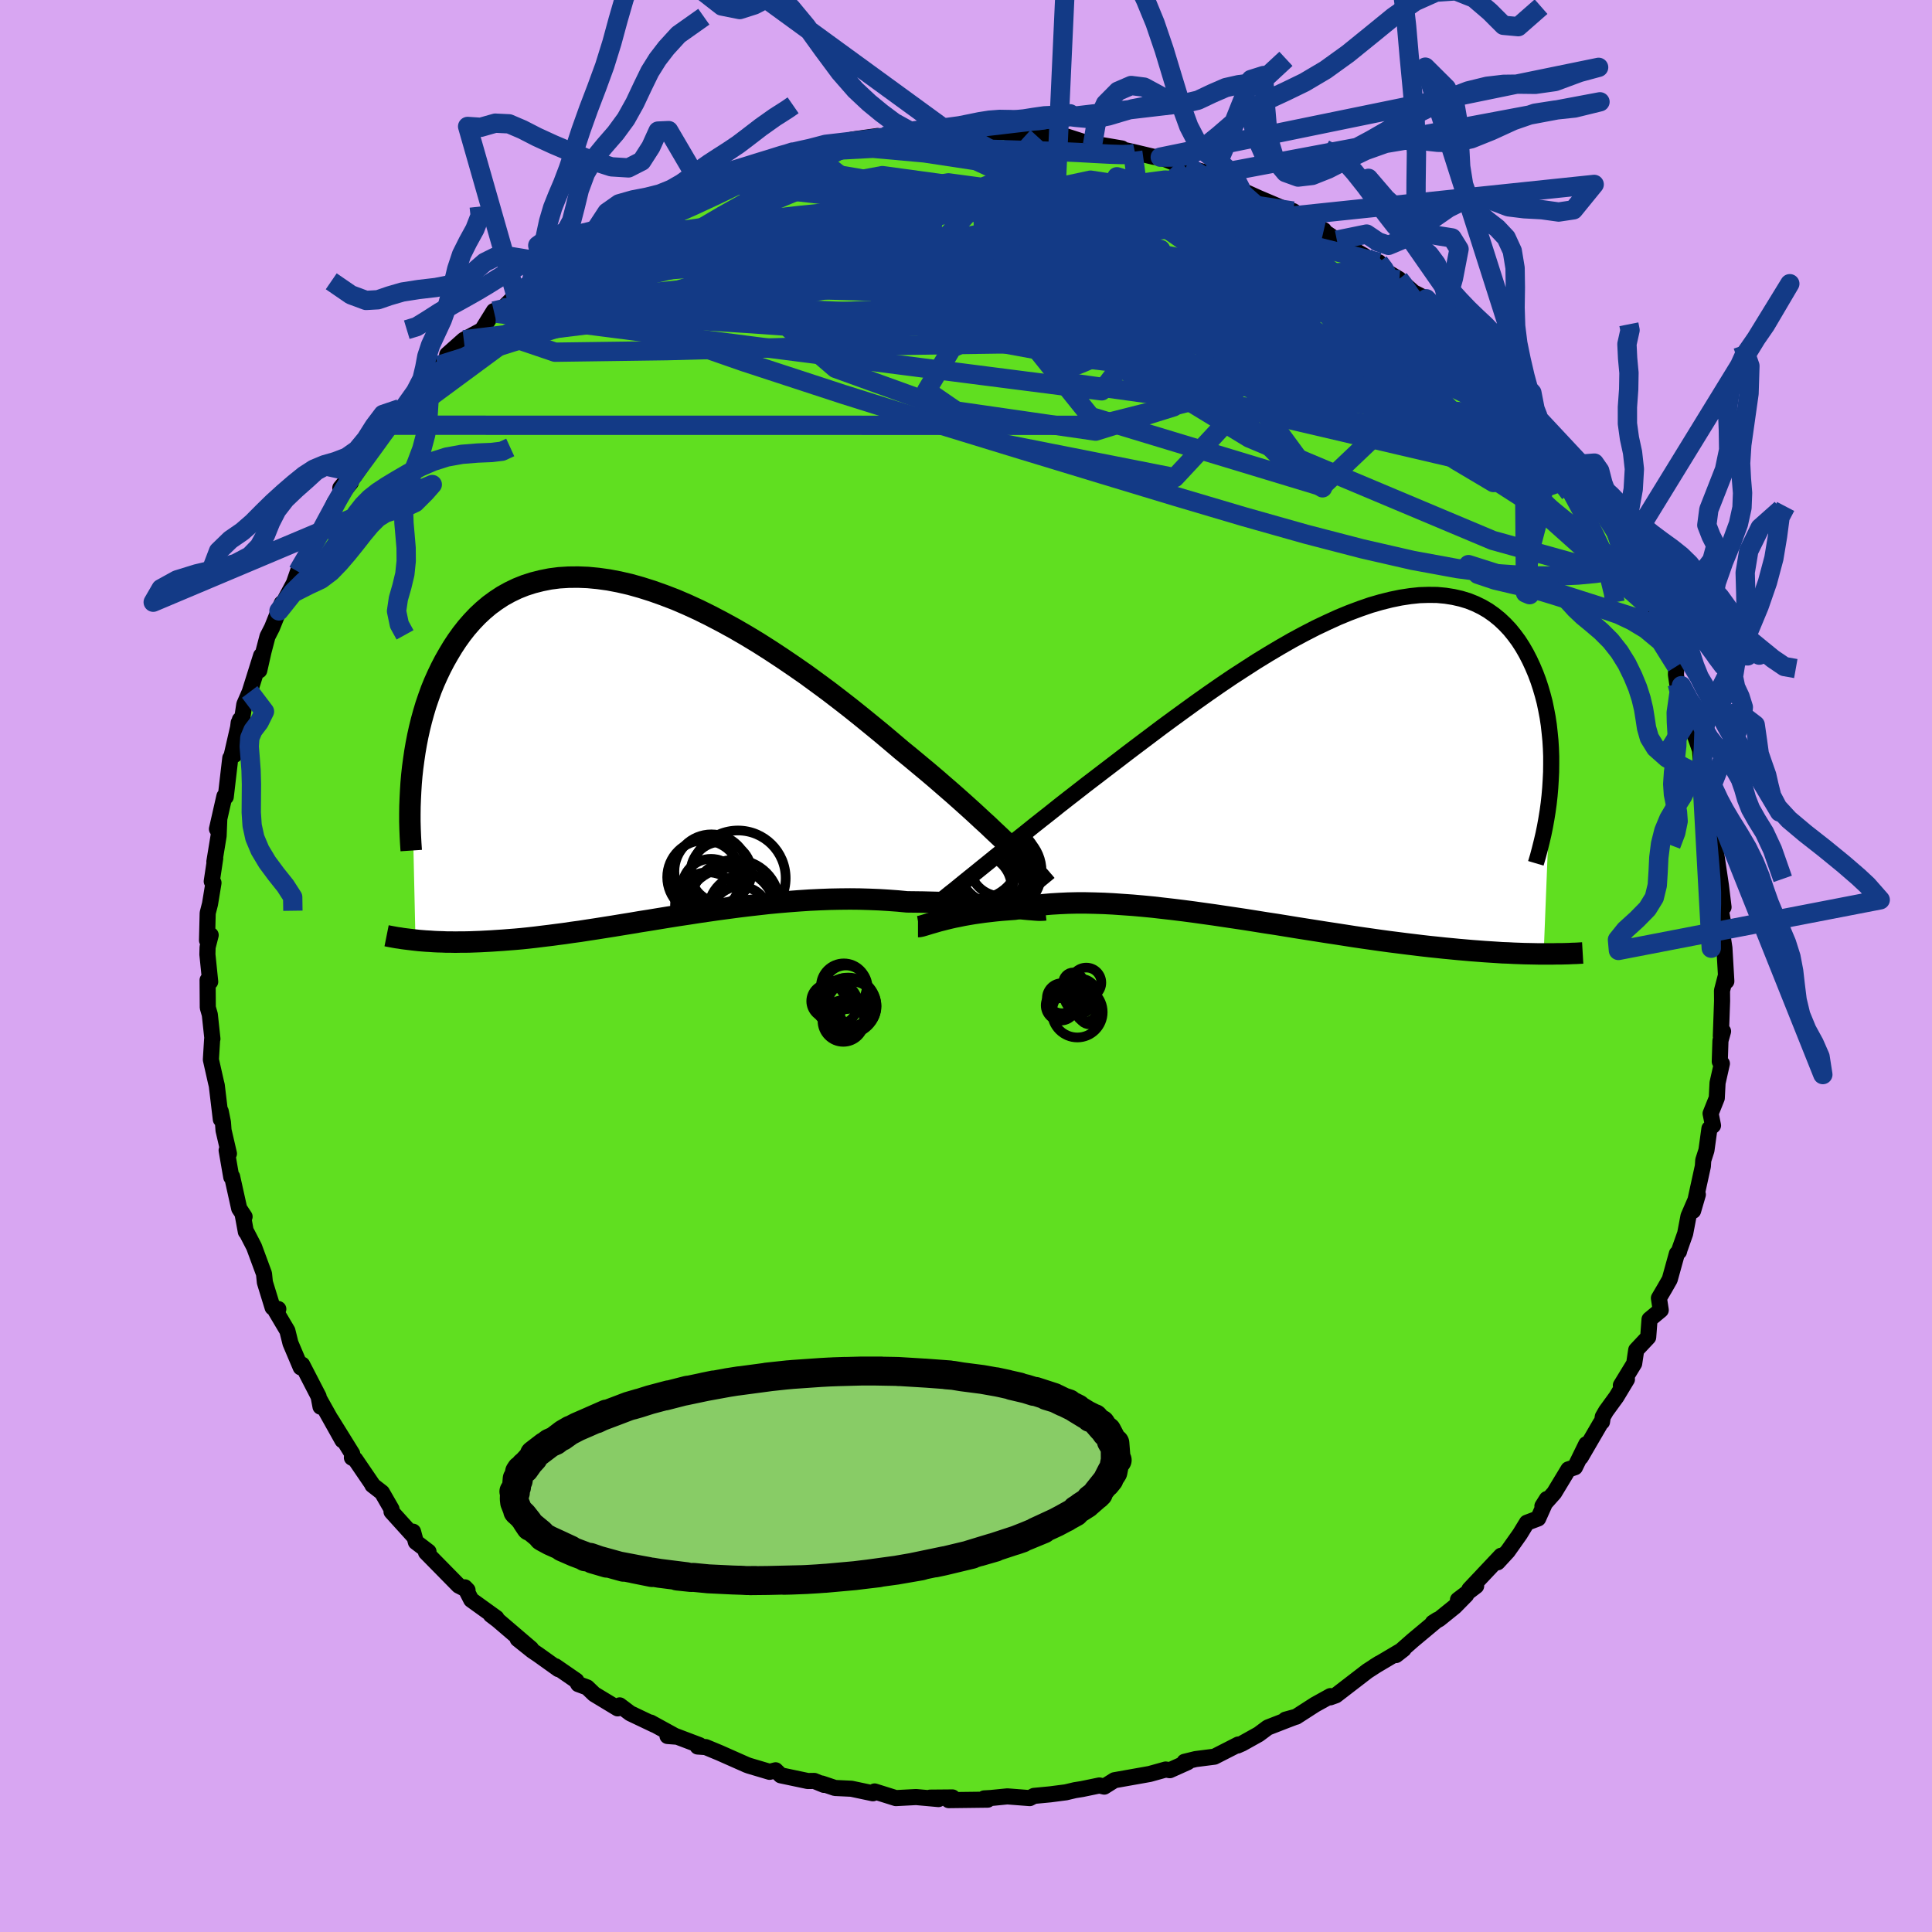 <svg xmlns="http://www.w3.org/2000/svg" width="500" height="500" viewBox="-100 -100 200 200"><defs><clipPath id="c"><path d="M38.56 10.1 38 9.55l-.59-.57-.63-.59-.65-.62-.69-.63-.71-.66-.74-.67-.77-.69-.79-.7-.82-.71-.84-.73-.86-.73-.89-.74-.9-.75-.92-.75-.99-.84-1.02-.86-1.06-.87-1.08-.88-1.11-.89-1.13-.88-1.16-.89-1.18-.87-1.19-.87-1.21-.84-1.22-.83-1.23-.81-1.24-.79-1.24-.75-1.24-.72-1.24-.68-1.24-.65-1.23-.61-1.22-.56-1.21-.52-1.2-.46-1.18-.42-1.17-.37-1.14-.32-1.13-.26-1.1-.21-1.08-.15-1.05-.1-1.02-.04-.99.01-.97.06-.93.12-.9.18-.87.22-.84.27-.8.32-.77.37-.74.41-.7.46-.67.49-.64.54-.6.56-.57.6-.55.63-.51.65-.48.67-.46.7-.42.7-.41.72-.38.73-.35.73-.34.76-.31.76-.28.78-.27.79-.24.8-.22.8-.2.81-.18.81-.16.82-.14.81-.12.82-.11.82-.09.81.38 17.05.36.04.37.03.38.03.39.02.41.03.42.02.43.01.45.02h.46l.47.01.49-.01h.5l.51-.01.53-.02.54-.02.56-.03.58-.03.59-.04.61-.04.63-.05.65-.05.67-.06.68-.07.71-.08.72-.09.75-.09.76-.1.78-.1.81-.12.82-.11.83-.13.86-.13.88-.14.89-.14.91-.15.93-.15.94-.16.96-.15.97-.16.98-.16 1-.16 1.01-.15 1.02-.16 1.03-.15 1.04-.15 1.05-.14 1.05-.14 1.06-.13 1.06-.12 1.06-.12 1.06-.1 1.07-.09 1.06-.08 1.06-.07 1.05-.05 1.05-.04 1.04-.02 1.03-.01 1.02.01 1.01.03.99.04.98.06.96.07.94.09.84.01.81.01.81.02.79.02.77.03.76.04.74.04.72.04.7.05.68.05.65.06.64.05.6.06.58.06.55.05"/></clipPath><clipPath id="b"><path d="m-34.87 11.52.64-.52.67-.54.7-.57.74-.59.76-.61.78-.63.82-.65.83-.67.86-.68.89-.7.9-.72.92-.72.94-.73.96-.75.97-.74 1.07-.82 1.1-.84 1.12-.86 1.15-.87 1.17-.88 1.18-.89 1.21-.89 1.21-.88 1.23-.89 1.23-.87 1.24-.86 1.24-.84 1.25-.81 1.24-.8 1.24-.76 1.23-.73 1.22-.7 1.21-.65 1.2-.62 1.18-.56 1.16-.53 1.14-.47 1.12-.42 1.1-.38 1.07-.31 1.04-.26 1.02-.21.99-.15.95-.1.93-.03.89.01.86.08.82.13.79.18.76.23.72.29.68.33.65.38.61.43.58.47.54.51.51.54.47.58.45.61.41.64.38.66.35.68.32.69.3.71.27.72.24.73.22.75.2.76.16.77.15.79.12.79.09.81.08.81.05.81.03.82v.82l-.01.82-.04.82-.05.81-.68 17.19h-.48l-.49-.01-.51-.01-.53-.01-.54-.02-.55-.02-.57-.03-.59-.02-.6-.04-.62-.04-.63-.04-.65-.05-.67-.05-.68-.06-.7-.06-.72-.07-.74-.07-.75-.08-.78-.08-.79-.09-.82-.1-.83-.1-.86-.11-.87-.11-.89-.12-.91-.13-.92-.13-.95-.14-.96-.15-.97-.15-.99-.15-1.01-.16-1.02-.16-1.02-.16-1.04-.17-1.05-.17-1.06-.16-1.06-.17-1.07-.17-1.07-.16-1.08-.16-1.07-.16-1.08-.15-1.07-.15-1.07-.14-1.06-.13-1.05-.12-1.05-.12-1.04-.1-1.02-.09-1.01-.07-1-.07-.97-.05-.96-.03-.94-.02h-.91l-.9.02-.87.04-.84.05-.81.07-.79.09-.76.11-.73.13-.7.14-.67.05-.66.05-.63.06-.62.07-.59.07-.58.08-.55.08-.53.09-.51.09-.48.1-.46.09-.44.1-.41.1-.39.1-.36.09"/></clipPath><filter id="a"><feTurbulence baseFrequency=".05" numOctaves="3" result="noise" type="noise"/><feDisplacementMap in="SourceGraphic" in2="noise" scale="2"/></filter></defs><rect width="100%" height="100%" x="-100" y="-100" fill="#D8A6F2"/><path fill="#60DF20" stroke="#000" stroke-linejoin="round" stroke-width="1.667" d="m78.71 1.58-.04-.61-.41 1.58.01 1.06-.13 3.65.23-.5-.27.97-.07 2.16.22.21-.45 2-.08 1.57-.64 1.6.25 1.24-.37.32-.31 2.25-.33 1.03-.04.62-1.01 4.61.49-1.68-.97 2.24-.34 1.79-.59 1.67-.05.2-.22.22-.74 2.67-.52.91-.6 1.02.19 1.24-1.16.96-.14 1.85-1.24 1.32-.21 1.4-1.38 2.26.63-.62-1.09 1.81-1.07 1.47-.34.59-.08.53-.15.14-2.05 3.52.57-1.35-1.17 2.39-.68.22-1.47 2.43-1.22 1.37.46-.73-.9 2.01-1.17.44-.72 1.18-1.26 1.78-1.05 1.14.36-.68-3.28 3.48.7-.35-1.88 1.43.85-.5-1.19 1.21-1.6 1.29-.66.37.47-.3-2.54 2.12-1.74 1.53.78-.61-3.04 1.8.53-.33-1.24.8-3.26 2.51-.59.21.02-.13-1.59.88-1.94 1.25-1.12.31.81-.21-.66.25-1.98.77-.94.7-1.72.96-.48.21.09-.11-2.47 1.26-1.95.25-1.15.28.33.04-1.85.83-.43-.07-1.65.46-.84.15-2.82.5-1.05.66-.5-.12-1.79.37-.75.12-.93.22-1.62.21-1.68.16-.44.23-2.32-.18-1.71.17-.69.04.37.13-4.04.05.39-.28-2.31.02.86.15-.87-.08-1.45-.13-2.09.11-2.2-.69-.18.19-2.22-.47-1.7-.08-1.37-.46.22.14-1-.41-.67.01-2.8-.59-.53-.52-.62.16-2.12-.63-.25-.09-2.82-1.25-1.42-.59-.84-.06.2-.14-2.56-.97-.76.02.92.07-2.66-1.46.38.23-2.5-1.19-1.09-.82-.21.31-2.43-1.47-.73-.7-.92-.34-.2-.36-2.16-1.49.31.3-2.07-1.48-.65-.44-1.5-1.2 1.39 1-3.46-2.96-.71-.54.58.32-2.61-1.88-.66-1.29.28.29-.92-.47-3.38-3.44.26-.07-1.31-1-.29-1.07.13.54-2.36-2.61v-.27l-.99-1.72-.99-.77.03-.01-1.8-2.64-.35-.18.03-.41-2.19-3.53 1.18 2.14-2.32-4.14.05.66-.2-1.06-1.7-3.29-.16.19.01.09-1.06-2.5-.32-1.29-1.19-2.01.25-.24-.59-.16-.8-2.6-.09-.89-1.03-2.79-.76-1.47-.09-.09-.33-1.79.2.23-.56-.85-.73-3.29-.09.04-.48-2.77.24.34-.56-2.41-.06-.82-.23-1.14.01.82-.42-3.51-.08-.32-.53-2.35.13-2.09.03-.06-.27-2.51-.21-.73-.02-2.84.27.17-.29-2.83.02-.75.32-1.25-.38.54.07-2.82.24-.94.36-2.19-.18-.15.36-2.4-.09.37.44-2.68.07-1.71-.24 1 .77-3.39.14.06.47-4.02.09-.04.9-3.92-.54 3.62.42-3.32.29.04.29-1.93.56-1.29 1.18-3.76-.19 1.53.44-1.95.41-1.56.47-.92 1.01-2.52-.29.79 1.54-2.86.42-1.21.12-.35.76-1.03 1.09-1.93.56-1.07.42-.9.84-1.87 1.69-2.07-1.09.56 1.34-1.64-.01.44.15-.06 2.64-3.84-.13-.23 1.34-1.16.83-1.71.06.42 2.5-3.19.25-.43.46-.01.7-1.27.85-.55.09-.58 1.71-1.52 1.89-1.02 1.22-1.96.29.23.68-.55 1.31-1.32 1.65-1.48-.14.58 1.38-1.55.9-.22.15-.62 1.91-1.02 2.43-1.38-2.06.98.85-.41 1.77-1.36 2.08-.96-.01-.08 2.28-1.44 1.96-.54-.19-.07 3.12-1.28-.69-.16 1.58-.66 1.12-.1-.11.05 3.77-1.6.21.14-1.09.28 2.19-.68 3.59-1.24.62-.02.4-.01-.12.03 2.52-.8-.15.27 3.38-.69-.49-.07 2.65-.37.63.16-.34-.09 4-.42-.66.27 3.84-.25.57-.28 1.14.08 1.19.09-.61.08h2.53l1.92-.11-.85.14 2.39.26.8.14 1.47-.14-.56.1 2.16.04 2.62.84-.07-.25-.49.02 3.6.61-.76-.07 1.88.42 2.19.52.66.03 2.65 1.08.01-.01.72.16 2.09.56.14.3 1.83.69.86.42.15.24 1.7.77 3.37 1.43.23-.06.98.61-.79-.07 2.99 1.43-.67-.34 2.02 1.38 2.87 1.64.94.8.54-.15.47.78 1.61.96.04.07 1.47 1.3 1.32.67.37.85 1.34.93-.41-.12 3.46 3-.36.29.11-.78 1.54 1.69 1.26 1.53.12.09 1.19 1 1.5 2.18 1.24 1.28.3.4-.02.22.71 1.27 1.77 1.92-.76-1.02 1.62 2.47 1.63 1.57-.63-.53.91 1.52.74 1.37 1.53 2.38 1.34 2.79-.84-2.11.9 2.06.6 1.87.8 1.09.29.68.13-.42.89 2.6.48 1.42.53.37 1.61 4.19-.05.85.14.96.43.19.76 2.44.1-.28.28 1.27-.36-.03 1.15 3.28.16 2.2-.01-.89.86 2.95-.31.1.34.95.12.92.24 1.47.01 1.38.12.7.63 4.23.27 2.24-.3-2.36.04 2.79.39 2.1-.32-.16.28 1.85.2 3.45-.04-.61" filter="url(#a)"/><path fill="#fff" d="m-34.87 11.52.64-.52.67-.54.7-.57.74-.59.76-.61.78-.63.82-.65.83-.67.86-.68.89-.7.9-.72.92-.72.94-.73.96-.75.97-.74 1.07-.82 1.1-.84 1.12-.86 1.15-.87 1.17-.88 1.18-.89 1.21-.89 1.21-.88 1.23-.89 1.23-.87 1.24-.86 1.24-.84 1.25-.81 1.24-.8 1.24-.76 1.23-.73 1.22-.7 1.21-.65 1.2-.62 1.18-.56 1.16-.53 1.14-.47 1.12-.42 1.1-.38 1.07-.31 1.04-.26 1.02-.21.99-.15.95-.1.93-.03.89.01.86.08.82.13.79.18.76.23.72.29.68.33.65.38.61.43.58.47.54.51.51.54.47.58.45.61.41.64.38.66.35.68.32.69.3.71.27.72.24.73.22.75.2.76.16.77.15.79.12.79.09.81.08.81.05.81.03.82v.82l-.01.82-.04.82-.05.81-.68 17.19h-.48l-.49-.01-.51-.01-.53-.01-.54-.02-.55-.02-.57-.03-.59-.02-.6-.04-.62-.04-.63-.04-.65-.05-.67-.05-.68-.06-.7-.06-.72-.07-.74-.07-.75-.08-.78-.08-.79-.09-.82-.1-.83-.1-.86-.11-.87-.11-.89-.12-.91-.13-.92-.13-.95-.14-.96-.15-.97-.15-.99-.15-1.01-.16-1.02-.16-1.02-.16-1.04-.17-1.05-.17-1.06-.16-1.06-.17-1.07-.17-1.07-.16-1.08-.16-1.07-.16-1.08-.15-1.07-.15-1.07-.14-1.06-.13-1.05-.12-1.05-.12-1.04-.1-1.02-.09-1.01-.07-1-.07-.97-.05-.96-.03-.94-.02h-.91l-.9.02-.87.04-.84.05-.81.07-.79.09-.76.11-.73.13-.7.14-.67.05-.66.05-.63.06-.62.07-.59.07-.58.08-.55.08-.53.09-.51.09-.48.1-.46.09-.44.1-.41.1-.39.1-.36.09" filter="url(#a)" transform="translate(35.93 -21.24)"/><path fill="#fff" d="M38.56 10.1 38 9.55l-.59-.57-.63-.59-.65-.62-.69-.63-.71-.66-.74-.67-.77-.69-.79-.7-.82-.71-.84-.73-.86-.73-.89-.74-.9-.75-.92-.75-.99-.84-1.02-.86-1.06-.87-1.08-.88-1.11-.89-1.13-.88-1.16-.89-1.18-.87-1.19-.87-1.21-.84-1.22-.83-1.23-.81-1.24-.79-1.24-.75-1.24-.72-1.24-.68-1.24-.65-1.23-.61-1.22-.56-1.21-.52-1.2-.46-1.18-.42-1.17-.37-1.14-.32-1.13-.26-1.1-.21-1.08-.15-1.05-.1-1.02-.04-.99.01-.97.06-.93.12-.9.18-.87.22-.84.27-.8.32-.77.37-.74.41-.7.46-.67.49-.64.54-.6.56-.57.6-.55.63-.51.65-.48.67-.46.7-.42.7-.41.72-.38.73-.35.73-.34.76-.31.76-.28.78-.27.79-.24.8-.22.8-.2.81-.18.81-.16.82-.14.81-.12.82-.11.82-.09.81.38 17.05.36.04.37.03.38.03.39.02.41.03.42.02.43.01.45.02h.46l.47.01.49-.01h.5l.51-.01.53-.02.54-.02.56-.03.58-.03.59-.04.61-.04.63-.05.65-.05.67-.06.68-.07.71-.08.72-.09.75-.09.76-.1.78-.1.81-.12.82-.11.83-.13.86-.13.88-.14.89-.14.91-.15.93-.15.94-.16.96-.15.97-.16.98-.16 1-.16 1.01-.15 1.02-.16 1.03-.15 1.04-.15 1.05-.14 1.05-.14 1.06-.13 1.06-.12 1.06-.12 1.06-.1 1.07-.09 1.06-.08 1.06-.07 1.05-.05 1.05-.04 1.04-.02 1.03-.01 1.02.01 1.01.03.99.04.98.06.96.07.94.09.84.01.81.01.81.02.79.02.77.03.76.04.74.04.72.04.7.05.68.05.65.06.64.05.6.06.58.06.55.05" filter="url(#a)" transform="translate(-33.85 -22.33)"/><g fill="none" stroke="#000" transform="translate(35.93 -21.24)"><path stroke-linejoin="round" stroke-width="1.667" d="m-39.24 15.05.25-.2.3-.25.34-.27.38-.31.42-.34.47-.37.49-.4.54-.44.57-.46.61-.49.64-.52.67-.54.7-.57.74-.59.76-.61.78-.63.82-.65.83-.67.86-.68.89-.7.9-.72.92-.72.94-.73.96-.75.97-.74 1.07-.82 1.1-.84 1.12-.86 1.15-.87 1.17-.88 1.18-.89 1.21-.89 1.21-.88 1.23-.89 1.23-.87 1.24-.86 1.24-.84 1.25-.81 1.24-.8 1.24-.76 1.23-.73 1.22-.7 1.21-.65 1.2-.62 1.18-.56 1.16-.53 1.14-.47 1.12-.42 1.1-.38 1.07-.31 1.04-.26 1.02-.21.99-.15.95-.1.93-.03.89.01.86.08.82.13.79.18.76.23.72.29.68.33.65.38.61.43.58.47.54.51.51.54.47.58.45.61.41.64.38.66.35.68.32.69.3.71.27.72.24.73.22.75.2.76.16.77.15.79.12.79.09.81.08.81.05.81.03.82v.82l-.01.82-.04.82-.05.81-.07.81-.09.81-.11.8-.13.8-.14.78-.16.78-.18.77-.19.76-.2.76-.22.74" filter="url(#a)"/><path stroke-linejoin="round" stroke-width="2.222" d="M-40.9 17.16h.09l.12-.02.14-.03.18-.05.2-.06.23-.07.26-.08.28-.08.31-.09.34-.1.36-.09.39-.1.41-.1.44-.1.46-.09.48-.1.51-.09.53-.09.55-.08.58-.08.59-.07.62-.07.63-.06.66-.05.67-.05.7-.14.73-.13.76-.11.79-.09.81-.07.84-.05.87-.04.9-.02h.91l.94.02.96.03.97.05 1 .07 1.01.07 1.02.09 1.04.1 1.05.12 1.05.12 1.06.13 1.07.14 1.07.15 1.08.15 1.07.16 1.08.16 1.07.16 1.07.17 1.06.17 1.06.16 1.05.17 1.04.17 1.02.16 1.02.16 1.01.16.99.15.97.15.96.15.95.14.92.13.91.13.89.12.87.11.86.11.83.1.82.1.79.09.78.08.75.08.74.07.72.07.7.06.68.06.67.05.65.05.63.04.62.04.6.04.59.02.57.03.55.02.54.02.53.01.51.01.49.01h1.4l.43-.01h.43l.41-.01.39-.01.39-.02.37-.01.36-.02.34-.02" filter="url(#a)"/><circle cx="-32.639" cy="12.324" r="3.602" clip-path="url(#b)" filter="url(#a)"/><circle cx="-34.739" cy="9.939" r="4.362" clip-path="url(#b)" filter="url(#a)"/><circle cx="-34.439" cy="10.819" r="3.84" clip-path="url(#b)" filter="url(#a)"/><circle cx="-32.619" cy="10.769" r="4.118" clip-path="url(#b)" filter="url(#a)"/><circle cx="-34.274" cy="12.249" r="4.266" clip-path="url(#b)" filter="url(#a)"/><circle cx="-32.524" cy="11.859" r="3.962" clip-path="url(#b)" filter="url(#a)"/><circle cx="-32.509" cy="11.429" r="4.406" clip-path="url(#b)" filter="url(#a)"/><circle cx="-35.739" cy="12.199" r="4.71" clip-path="url(#b)" filter="url(#a)"/><circle cx="-34.624" cy="13.119" r="3.414" clip-path="url(#b)" filter="url(#a)"/><circle cx="-32.289" cy="10.739" r="3.278" clip-path="url(#b)" filter="url(#a)"/></g><g fill="none" stroke="#000" transform="translate(-33.85 -22.33)"><path stroke-linejoin="round" stroke-width="2.222" d="m42.16 13.92-.19-.23-.23-.26-.26-.31-.31-.33-.34-.37-.38-.4-.42-.44-.46-.46-.49-.5-.52-.52-.56-.55-.59-.57-.63-.59-.65-.62-.69-.63-.71-.66-.74-.67-.77-.69-.79-.7-.82-.71-.84-.73-.86-.73-.89-.74-.9-.75-.92-.75-.99-.84-1.02-.86-1.06-.87-1.08-.88-1.11-.89-1.13-.88-1.16-.89-1.18-.87-1.19-.87-1.21-.84-1.22-.83-1.23-.81-1.24-.79-1.24-.75-1.24-.72-1.24-.68-1.24-.65-1.23-.61-1.22-.56-1.21-.52-1.2-.46-1.18-.42-1.17-.37-1.14-.32-1.13-.26-1.1-.21-1.08-.15-1.05-.1-1.02-.04-.99.01-.97.06-.93.12-.9.18-.87.22-.84.27-.8.32-.77.37-.74.41-.7.46-.67.49-.64.54-.6.56-.57.6-.55.63-.51.65-.48.67-.46.7-.42.7-.41.72-.38.73-.35.73-.34.76-.31.76-.28.78-.27.79-.24.8-.22.8-.2.81-.18.81-.16.82-.14.81-.12.82-.11.82-.09.81-.07.81-.05.8-.04.8-.03.79-.01.78v.78l.02.77.03.75.04.75.05.75m65.64 6.14-.19.02-.24.01h-.28l-.32-.02-.35-.03-.39-.03-.43-.04-.46-.05-.49-.05-.53-.05-.55-.05-.58-.06-.6-.06-.64-.05-.65-.06-.68-.05-.7-.05-.72-.04-.74-.04-.76-.04-.77-.03-.79-.02-.81-.02-.81-.01-.84-.01-.94-.09-.96-.07-.98-.06-.99-.04-1.01-.03-1.02-.01-1.03.01-1.04.02-1.05.04-1.05.05-1.06.07-1.06.08-1.07.09-1.06.1-1.06.12-1.06.12-1.06.13-1.05.14-1.05.14-1.04.15-1.03.15-1.02.16-1.01.15-1 .16-.98.16-.97.16-.96.15-.94.16-.93.15-.91.15-.89.14-.88.14-.86.13-.83.13-.82.11-.81.12-.78.1-.76.1-.75.09-.72.09-.71.08-.68.07-.67.06-.65.05-.63.05-.61.04-.59.04-.58.03-.56.03-.54.02-.53.02-.51.01h-.5l-.49.01-.47-.01h-.46l-.45-.02-.43-.01-.42-.02-.41-.03-.39-.02-.38-.03-.37-.03-.36-.04-.35-.04-.33-.04-.33-.04-.31-.04-.3-.05-.3-.04-.28-.05-.27-.05-.27-.05-.25-.05" filter="url(#a)"/><circle cx="8.487" cy="12.628" r="3.148" clip-path="url(#c)" filter="url(#a)"/><circle cx="7.122" cy="16.023" r="3.396" clip-path="url(#c)" filter="url(#a)"/><circle cx="9.392" cy="16.983" r="4.818" clip-path="url(#c)" filter="url(#a)"/><circle cx="10.247" cy="13.238" r="4.936" clip-path="url(#c)" filter="url(#a)"/><circle cx="10.462" cy="17.128" r="3.032" clip-path="url(#c)" filter="url(#a)"/><circle cx="10.962" cy="16.653" r="3.814" clip-path="url(#c)" filter="url(#a)"/><circle cx="7.492" cy="12.533" r="3.83" clip-path="url(#c)" filter="url(#a)"/><circle cx="7.457" cy="14.248" r="3.01" clip-path="url(#c)" filter="url(#a)"/><circle cx="6.732" cy="13.138" r="3.814" clip-path="url(#c)" filter="url(#a)"/><circle cx="9.947" cy="15.913" r="4.588" clip-path="url(#c)" filter="url(#a)"/></g><g fill="none" stroke="#133A86" stroke-linejoin="round" stroke-width="2"><path d="m55.08-61.59 1.16 1.22.96 1.21.62.88.28.57.03.37-.16.22-.35.09-.54-.07-.77-.24-1.05-.42-1.34-.62-1.68-.82-2.02-1.06-2.43-1.33-2.88-1.68-3.37-2.06-3.87-2.44-4.34-2.81-4.75-3.15-5.11-3.52-5.26-3.83" filter="url(#a)"/><path d="m42.74-72.85.53.7.32.56-.07.46-.49.39-.96.31-1.48.21-2.05.11h-2.65l-3.3-.15-3.97-.32-4.68-.51-5.41-.67-6.17-.84-6.95-.99-7.71-1.17-8.51-1.35-9.48-1.47m-2.56-5.18.16.09.86-.18 1.61-.39 1.9-.45 1.87-.4 1.74-.33 1.66-.29 1.63-.28 1.61-.27 1.53-.25 1.38-.22 1.17-.19.88-.13.52-.08.04-.03-.51.02-1.24.07" filter="url(#a)"/><path d="m47.65-69.07.58.8.78.79.86.83.81.79.69.67.56.56.43.49.29.41.14.34-.02.24-.24.1-.47-.09-.75-.3-1.05-.54-1.36-.77-1.69-1.01L45.23-67l-2.29-1.48-2.59-1.74-2.94-2-3.31-2.26-3.66-2.51-3.87-2.72m-3.8-2.95.84.27.63.42.2.49-.24.55-.66.61-1.07.68-1.5.72-2.02.76-2.65.76-3.34.78-4.03.82-4.69.89-5.33.97-5.98 1.05-6.71 1.13-7.56 1.19-8.47 1.17-9.28 1.02m21.76-15.9.53-.03 1.13-.1 1.65-.14 2.01-.12 2.23-.07 2.34-.03 2.4.02 2.44.06 2.46.07 2.5.07 2.48.08 2.41.08 2.26.08 2.03.09 1.79.1 1.55.08 1.28.04.92-.03.43-.09m49.8 39.24.58 1.75.06 1.2-.46.7-.94.37-1.39.22-1.83.17-2.3.1-2.81-.02-3.37-.23-3.99-.52-4.62-.85-5.24-1.2-5.85-1.52-6.44-1.82-7.02-2.08-7.63-2.31-8.26-2.51-8.95-2.74-9.61-3.02-10.26-3.36-10.83-3.78" filter="url(#a)"/><path d="m-22.85-82.76.25.18 1.14.08 2.08.03 2.56.13 2.75.3 2.88.48 3.07.62 3.31.73 3.58.84 3.8.92 3.98 1.01 4.13 1.11 4.24 1.19 4.35 1.25 4.43 1.29 4.46 1.29 4.41 1.26 4.3 1.21 4.14 1.18L45-66.49l3.76 1.01" filter="url(#a)"/><path d="m-27.63-81.11.95-.16 1.13-.37 1.16-.41 1.05-.37 1-.33.98-.31.88-.25.7-.18.46-.07.21.03-.03.13-.28.25-.57.36-.89.51-1.28.67-1.67.83-2.03.98-2.35 1.09-2.6 1.16-2.98 1.25-3.77 1.53" filter="url(#a)"/><path d="m-27.63-81.11 1.25-.07 2.09-.15 2.74-.09 3.21.06 3.71.17 4.25.25 4.71.33 5.02.44 5.21.56 5.39.67 5.57.73 5.69.73 5.55.61 5.08.34" filter="url(#a)"/><path d="m-39.53-74.56 1.77-1.13 1.76-.91 1.84-.82 1.99-.81 2.07-.78 2.08-.76 2.07-.71 2.02-.67 1.99-.63 1.96-.6 1.91-.56 1.8-.52 1.62-.48 1.38-.43 1.12-.38.85-.33.56-.26.25-.18-.17-.09" filter="url(#a)"/><path d="m-28.52-80.29.14-.28 1.02-.37 1.41-.39 1.63-.45 1.74-.46 1.79-.46 1.83-.45 1.87-.46 1.85-.43 1.75-.4 1.58-.35 1.4-.3 1.21-.26.97-.22.68-.17.3-.12-.13-.05-.49.01-.64.04m-32.14 12.11 1.39-.65 1.2-.23 1.99-.35 2.83-.51 3.48-.58 3.94-.58 4.28-.55 4.53-.51 4.73-.47 4.9-.39 5.06-.33 5.19-.26 5.25-.22 5.19-.25 5.01-.34 4.88-.39m21.72 9.25.21.38.06.63-.5.62-1.18.56-1.87.52-2.59.48-3.34.38-4.12.26-4.94.13-5.79.02-6.67-.04-7.6-.09-8.55-.17-9.49-.27-10.49-.46-11.57-.69" filter="url(#a)"/><path d="m-31.45-78.94.71-.39 1.29-.62 1.33-.6 1.37-.54 1.42-.5 1.43-.49 1.34-.45 1.18-.41 1.02-.35.86-.3.64-.22.24-.09-.42.12-1.17.37-1.56.49m-37.67 26.94 20-14.76 4.45-2.85 8.24-1.65 13.48-1.83L.6-78.04l9.28.32 2.16 1.17-4.37 1.37-7.69 1.34-6.76 1.55-2.45 2.12 3.17 2.69 7.97 2.69 10.63 1.95 10.37 1.22L28-59.63l-14.45 3.66-72.99-.01" filter="url(#a)"/><path d="M64.54-49.31 21-59.49l6.28-.46 3.71-1.33-6.75-3.02-12.03-3.24-10.58-2.61-4.8-1.6 2.11-.31 7.56 1.01 9.88 1.76 8.51 1.27 4.48-.45.47-2.42-.67-2.93 1.66-.95 5.03 2.91 8.62 8.62L70.92-37" filter="url(#a)"/><path d="m-47.91-68.12 50.58-5.19 8.8-2.24-2.55.63-3.83 1.86-1.82 2.09 1.21 1.8 4.12 1.34 6.69 1.23 8.87 1.9 10.24 3.33 10 4.63 7.53 4.56 2.67 2.13-3.84-2.28-9.47-6.32-10.22-6.74-6.45-4.6-26.29-16.26" filter="url(#a)"/><path d="M27.55-80.95 51.1-60.19l5.41 6.57-7.35-3.31-12.55-7.61-10.56-7.45-5.11-5.06-.1-2.41 2.43-.48 2.2.47-.13.7-3.53.76-6.56 1.36-7.21 3.25-3.09 6.62 7.95 9.9 23.94 7.25 15.57-14.78" filter="url(#a)"/><path d="M7.41-85.85-4.92-72.31l.24 6.02-7.43.51-10.08-.71-7.24-.46-1.39-.43 4.65-.86 8.4-1.27L-9-70.83l6.29-1 2.39-.49-1.5-.05-4.45.33-5.88.86-5.05 1.82-1.36 3.15 5.05 4.34 12.03 4.35 14.9 2.15 8.06-2.51-9.94-7.62-29.14-7.62-27.35 2.2" filter="url(#a)"/><path d="m41.26-73.5 6.54 7.07 6.06 8.02.07 1.12-3.45-3.44-3.53-3.65-1.91-1.44-.38.85.05 2.01-.66 2.01-1.93 1.36-3.16.63-4.13.02-4.79-.65-5.06-1.77-6.03-3.71-11.2-6.1-22.55-5.47-28.91 4.75" filter="url(#a)"/><path d="m60-55.24-17.29-8.37-5.52-1.48-8.92-5.79-8.3-6.1-4.34-3.69-.01-1.03 3.24.94 4.81 2.06 4.51 2.41L31.24-74l2.21 2.45 3.08 3.3 4.12 4 4.67 4.57L70.03-39.6M-43.71-71.89l31.1-5.8 5.38-2.51 5.41-.87 6.1.82 4.07 2.1.95 2.61-1.99 2.37-4.39 1.5-5.82.35-5.29-.79-2.11-1.69 2.73-2.29 6.15-2.56 5.01-2.14-1.08-.14-12.61 4.79-44.54 13.97" filter="url(#a)"/><path d="m27.55-80.95-6.95-.41-6.82.9-2.58 3.98-1.85 4.67-2.79 3.08-3.69 1.13-3.66.26-2.57.5-.86.97 1.14.87 3.56.14 6.42-.62 8.98-.8 9.69-.39 7.41.08 2.69.03-1.55-.15-.87 1.29 7.36 6.04 16.74 10.75 6.28-2.2" filter="url(#a)"/><path d="m-17.05-84.26 7.42-.39 5.34.48 5.35.81 5.23 2.43 6.34 4.65 7.12 5.52 5.84 3.98 2.81.88-.17-2.01-1.91-3.37-2.67-3.14-3.18-2.09-3.29-.83-1.89.47 1.17 1.58 3.3 1.55.39-.43-9.81-2.77-36.85-4.27" filter="url(#a)"/><path d="m33.86-78.15-20.97-3.2-17.78 3.8-7.12 5.25 3.54 3.38 8.55.88 8.61-.71 6.29-.96 3.47-.3 1.22.55.21.91.36.6.66-.22-.35-1.17-3.16-1.93-6.32-2.38-6.84-2.51-2.73-2.32 4.62-1.55 10.81.73 14.97 6.62 30.73 20.81" filter="url(#a)"/><path d="M48.02-68.22 5.94-76.46l-4.11-.57 10.24 1.88 6.92 2.32-2.33 1.95-8.79 1.11-9.35-.05-5.62-1.04-.83-1.3 3.15-.57 6.47.94 9.67 2.63 11.8 3.65 10.75 3.41 5.42 1.75-2.17-.54-7.85-2.37-5.7-3.28 30.09 3.33" filter="url(#a)"/><path d="m59.31-56.73-24.43-1.94-28.42-8.31-10.15-6.07 4.85-1.07 12.71 2.95 13.81 4.52 9.74 3.86 2.71 1.89-4.68-.46-9.63-2.35-9.91-3.07-5.08-2.33 2.4-.55 7.46 1.09 4.99 1.37-6.65.05-22.77-.96-31.76 1.27-16.49 2.02" filter="url(#a)"/><path d="m-11.3-85.48-13.88 7.79-14.79 8.7-6.04 4.27 3.47 1.18 11.59-.16 16.61-.44 17.5-.25 14.59-.11 9.2-.46 3.1-1.27-2-2.1-4.7-2.3-4.35-1.6-1.44-.2 2.25 1.2 4.26 1.91 2.81 1.8-1.51 1.38-4.95 1.62-1.89 3.28 10.78 6.58 25.21 10.6 15.09 4.2" filter="url(#a)"/><path d="M27.55-80.95 24.8-70.78l.63 10.9 7.92 8.06 3.56 2.32-2.3-2.74-3.91-5.32-2.38-5.61-.77-4.75-.46-3.65-.88-2.71-1.19-1.99-1.28-1.45-1.81-1.15-3.32-.88-5.75-.37-8.22.65-8.82 2.15-4.38 3.71 7.57 4.18 20.4.72-2.15-15.57" filter="url(#a)"/><path d="m-17.95-84.26 46.14 26.65-6.58 7.06-17.66-3.49-8.03-5.52 2.62-4.39 6.93-3.25 5.85-2.48 2.74-1.67-.05-.77-2.14-.12-4.32.04-7.11-.23-9.66-.59-10.17-.63-7.12-.14-.28.51 10.34.32 25.43-1.1 35.88 3.02" filter="url(#a)"/><path d="m61.77-53.32-51.34-7.09-5.25-7.21-4.81-4.59-8.15-1.36-8.32.17-6.89.23-5.31-.07-3.41-.14-.41-.19 3.87-.57 8.37-1.06 10.51-1.12 5.92-.5-10.64.88-34.79 8.14" filter="url(#a)"/><path d="m43.21-72.07-24.77 1.54-28.83.66-13.13-.37 2.39-.3 12.74.24 16.27.85 13.53.9 6.59.11-2.05-1.15-9.86-2.03-14.08-2.05-12.05-1.58-2.85-1.36 9.75-1.49 14.12-1.8-12.08-6.63" filter="url(#a)"/><path d="m42.74-72.85-28.78-7.16-.13.32 7.07 2.95 5.28 3.11-.22 2.2-5.98 1.12-8.88.43-7.62.25-3.11.41 2.45.64 7.08.73 9.44.56 8.96.12 5.84-.51.85-1.14-5.45-1.68-13.13-2.05-21.28-1.98-23.27-1.02-5.27-2.85" filter="url(#a)"/><path d="m27.55-80.95-44.04 8.73-2.95 1.21 8.61-2.37 6.9-1.2 4.62 1.41 3.59 2.88 1.62 2.58-1.55 1.33-3.7.16-3.04-.53-.22-1.17 2.25-2.23 2.29-3.51-.18-4.09-3.66-3.15-6.75-.92-9.08 1.69-11.87 4.91-26.19 14.33" filter="url(#a)"/><path d="m-48.59-67.57 62.64 8.03 6.18-8.08-5.48-5.97-2.86-1.71.14 1.37.27 3.12-.74 3.63-1 3.03-.24 1.74.7.39 1.2-.49 1.59-.68 2.73-.22 5.07.67 7.64 1.51 8.43 1.61 5.99.54.88-1.31-4.72-2.75-9.94-2.59-19.72-.48-58.76-1.36" filter="url(#a)"/><path d="M70.92-37 52.21-53.71l-14.26-7.61-7.55-2.43L26.76-65l-.93-.93.52-.42.07.14-2.13.41-4.51.33-5.13.13-3.16.1.1.31 2.48.59 3.04.9 2.08 1.13-1.73-.26-8.53-6.73 13.84-13.36M-1.1-86.53l1-.04.87-.31.94-.39 1.04-.24 1.09-.06 1.09-.02 1.07-.1 1.07-.17 1.06-.15 1.08-.05 1.09.07 1.11.14 1.1.1 1.11-.03 1.13-.22 1.2-.36 1.31-.38 1.45-.28 1.53-.15h1.18L-1.1-86.53l-1.31.27-1.68.16-1.57.1-1.4.09-1.26.11-1.2.15-1.18.21-1.19.25-1.18.29-1.15.31-1.09.31-1.05.31-1.05.31-1.11.34-1.18.37-1.21.39-1.17.39-1.1.37-1.08.38-1.14.42-1.09.38-.9.21" filter="url(#a)"/><path d="m15.56-76-.96-.98-.76-1.01-.85-.59-.86-.45-.89-.58-.92-.79-.94-.94-.92-.95-.92-.83-.93-.62-.96-.35-1-.07-1.03.12-1.04.19-.99.04-.91-.31-.84-.8-.81-.99-.7-.34-27.72-20.19.93 3.27 1.32 2.34 1.86 1.45 1.86.37 1.51-.48 1.23-.64 1.18-.05 1.37.97 1.6 1.93 1.75 2.43 1.73 2.33 1.6 1.83 1.41 1.32 1.29 1.06 1.31.98 1.34.74.59.59 16.28-2.22-1.39.31-.86.23-.9.15-.99.04-1.03-.06-1.06-.07-1.06-.02-1.05.08-1.02.16-1.02.21-1.06.21-1.17.16-1.35.13-1.49.14-1.58.22-1.5.29-.75.28-6.02.7-1.6.42-.87.19-.92.21-1.16.32-1.28.4-1.27.39-1.18.37-1.12.34-1.09.33-1.08.34-1.06.36-1.05.4-1.04.43-1.08.48-1.16.52-1.24.55-1.31.59-1.35.62-1.36.68-1.46.79-1.67 1.1 38.95 1.98-1.15-1.64-1.5-1.1-1.4-.59-1.24-.11-1.14-.1-1.15-.54-1.22-1.12-1.32-1.48-1.37-1.44-1.34-1.05-1.2-.53-.96-.04-.69.23-.53-.04-.81-1.46-9.68 3.15-3.15-5.37-1.1.05-.74 1.63-.95 1.48-1.37.7-1.77-.11-2.02-.65-2.06-.84-1.93-.82-1.7-.78-1.5-.77-1.38-.59-1.43-.07-1.51.43-1.35-.09 4.99 17.47 1.09-.88.78-.57.78-.58.84-.62.89-.64.89-.61.84-.57.77-.52.79-.52.88-.56 1.03-.63 1.17-.68 1.27-.69 1.32-.68 1.32-.63 1.38-.61 2.04-.86" filter="url(#a)"/><path d="m-35.69-76.96-.77.1-1.26.45-1.15.36-.96.23-.87.25-.86.4-.9.54-.94.59-.98.57-.99.54-1.01.53-1.02.57-1.02.62-1.04.65-1.1.66-1.2.68-1.32.73-1.39.8-1.31.84-1.09.67-1.02.31M76.69-17.98l.62-.93.55-1.39.76-1.6.97-1.8.73-1.7.15-1.39-.34-1.09-.46-.98-.22-1.08.21-1.33.62-1.66.87-2.01.96-2.31.86-2.48.66-2.47.38-2.28.26-1.98.58-1.11" filter="url(#a)"/><path d="m-39.53-74.56 1.3-1.84 1.06-1.62 1.25-.88 1.44-.41 1.45-.28 1.35-.34 1.18-.48 1.05-.6.96-.68.94-.71.97-.68 1-.65 1-.64 1.01-.68 1.08-.82 1.26-.97 1.44-1.02 1.27-.81.62-.43" filter="url(#a)"/><path d="m-38.32-75.13-2.21.78-1.47.79-1.19.49-1.28.07-1.45-.25-1.48-.24-1.33.1-1.09.54-.97.84-1.07.83-1.35.61-1.66.33-1.8.21-1.67.26-1.37.4-1.16.4-1.24.07-1.56-.58-2.04-1.4" filter="url(#a)"/><path d="m-43.71-71.89-.62-2.7.89-.64 1.17-.32.89-.57.55-1.01.38-1.47.42-1.73.64-1.73.89-1.53 1.09-1.33 1.14-1.31 1.07-1.46.92-1.65.8-1.7.75-1.54.8-1.28.9-1.17 1.26-1.38 2.63-1.86m-17.95 27.93 2.05.48 1.75.66 1.1-.37.78-.81.68-.77.71-.6.82-.5.96-.47 1.09-.49 1.22-.46 1.3-.36 1.36-.18 1.4.05 1.4.26 1.36.43 1.3.47 1.23.44 1.2.34 1.16.24 1.09.23.93.39.78.66 1.18.38M77-18.08l-1.04-1.67-1.71-.86-1.69-.92-1.17-1.04-.65-1.05-.29-1.02-.15-.99-.16-.99-.25-1.05-.36-1.13-.5-1.21-.62-1.27-.77-1.24-.9-1.14-.98-.98-.99-.84-.91-.75-.78-.74-.71-.78-.76-.71-.94-.41-1.11-.09-1.39-.7" filter="url(#a)"/><path d="m-44.95-70.92.07-.45.49-.97.46-1.38.36-1.69.36-1.67.42-1.42.49-1.23.55-1.29.59-1.55.62-1.87.69-2.1.78-2.18.84-2.2.83-2.27.74-2.38.65-2.39.63-2.18.68-1.89.76-1.99.98-2.81 2.36-3.97m-27.47 76.52-.59-1.07-.29-1.39.19-1.29.36-1.25.31-1.29.14-1.35-.01-1.36-.11-1.31-.11-1.25-.04-1.21.12-1.23.28-1.26.44-1.29.53-1.31.52-1.38.4-1.51.23-1.72.11-1.79.15-1.56.29-1.11.51-.96m-3.91 4.9 1.56-2.19.68-1.31.28-1.18.22-1.17.38-1.15.56-1.21.65-1.4.59-1.66.49-1.83.42-1.77.5-1.51.65-1.3.73-1.33.55-1.41-.1-.92m-8.16 21.34-.33.24-.66.87-.81 1.1-.86 1.19-.83 1.14-.73.99-.62.85-.53.78-.51.82-.54.93-.59 1.08-.64 1.18-.66 1.24-.68 1.23-.68 1.18-.6 1.02-.34.6m-9.16.35.94-2.46 1.23-1.19 1.22-.84 1.07-.93 1.02-1.03 1.06-1.04 1.11-1.01 1.1-.95 1.05-.85 1.02-.66 1.08-.45 1.15-.33 1.15-.44 1.07-.75.94-1.14.84-1.33.92-1.22 1.74-.59M76.15-20.14l.44.13.48.9.44.95.45.96.56 1.05.7 1.18.83 1.33.84 1.43.73 1.48.59 1.46.47 1.41.48 1.35.56 1.34.63 1.37.59 1.4.46 1.45.28 1.47.17 1.49.19 1.52.37 1.54.63 1.53.77 1.41.6 1.37.29 1.86-12.55-31.38.06.21.13.95.09.99.07.98.07 1.05.07 1.18.09 1.33.13 1.48.13 1.54.12 1.49.06 1.33v1.19l-.03 1.13-.01 1.13.01 1.07.01 1.25-1-18.3.18-2.32.07-1.93.36-1.5.55-1.27.63-1.25.67-1.32.71-1.47.7-1.63.52-1.81.22-1.95-.04-2.04-.06-2.1.37-2.24 1.17-2.39 2.18-1.94" filter="url(#a)"/><path d="m-63.43-51.13-2.89-.64-.97.53-.96.88-1.12.99-1.09 1.04-.89 1.15-.64 1.25-.52 1.29-.65 1.19-.98 1.01-1.46.77-1.91.57-2.13.5-2.04.63-1.65.91-.81 1.4 28.89-12.18-.7.8-1.07 1.07-1.15.54-1.04.25-.9.29-.78.49-.74.74-.76.91-.79 1.01-.83 1.03-.85.99-.89.92-1.02.77-1.3.61-1.57.8-1.48 1.86 1.43-1.93 1.1-1.09.99-.85.89-.91.81-1.03.76-1.11.71-1.12.69-1.08.66-.98.66-.84.71-.72.81-.64.94-.62 1.06-.64 1.17-.68 1.24-.66 1.33-.58 1.42-.45 1.56-.28 1.61-.13 1.46-.06 1.08-.13.85-.39m-22.5 47.96-.02-1.41-.76-1.18-.95-1.19-.92-1.24-.76-1.27-.53-1.26-.28-1.28-.09-1.34.01-1.43.01-1.49-.04-1.46-.1-1.33-.09-1.12.06-.89.33-.79.64-.84.55-1.11-1.53-2.02m148.99 2.75-2.15 3.41.99 1.46.92 1 .12 1.02-.52 1.12-.74 1.17-.7 1.19-.52 1.25-.34 1.35-.18 1.43-.07 1.46-.09 1.41-.31 1.27-.71 1.15-1.08 1.1-1.21 1.1-.81 1.01.1 1.11 27.1-5.24-1.32-1.5-.93-.87-1.54-1.33-1.97-1.61-2-1.57-1.69-1.42-1.16-1.26-.62-1.17-.28-1.11-.24-1.06-.37-1.05-.4-1.16-.19-1.39-.23-1.61-1.65-1.26-4.85.63" filter="url(#a)"/><path d="m80.42-64.24.73 2.12-.09 2.86-.41 2.9-.34 2.41-.12 1.91.08 1.59.12 1.48-.06 1.53-.37 1.68-.69 1.88-.84 2.04-.75 2.13-.42 2.1.08 1.91.55 1.64.78 1.37.55 1.23-.01 1.27-.37 1.29-.46 1.18-3.18 2.13-1.14-3.43.77 1.44.55.81.37.86.47 1.08.7 1.19.92 1.17.96 1.1.8 1.03.56 1 .35 1 .29 1.02.41 1.05.64 1.14.81 1.31.83 1.78 1.06 3.02M73.63-29.21l.2.79-.16 1.15-.15 1.04.02 1 .07 1.14-.03 1.3-.16 1.4-.18 1.35-.08 1.21.07 1.05.19.93.23.89.07.97-.24 1.17-.5 1.32" filter="url(#a)"/><path d="m73.54-31.02-1.61-2.57-1.55-1.29-1.45-.87-1.38-.65-1.34-.46-1.34-.36-1.32-.36-1.3-.38-1.25-.39-1.24-.38-1.37-.37-1.67-.39-1.95-.46-1.79-.6-.96-1 19.91 6.34 1.06-1.57 2.36-2.77 1.87-2.46.41-1.51-.5-.99-.44-1.13.21-1.61.79-2.01.83-2.12.43-2.05-.03-2.06-.09-2.23.39-2.53 1.28-2.83 2.26-3.27 2.52-4.28-17.07 27.81.64 1.46.64.97.71.78.88.79 1.03.93 1 1.16.82 1.37.6 1.48.47 1.47.44 1.35.48 1.19.53 1.06.57.98.59.99.59 1.06.63 1.15.68 1.2.75 1.21.79 1.13.75 1.04.65.97.54.93.54.99.69 1.22-16.01-26.88-.3-1.09.26-1.17.49-1.98.41-2.3.12-2.09-.19-1.71-.32-1.47-.21-1.52v-1.71l.13-1.82.03-1.72-.14-1.52-.07-1.46.32-1.44-.12-.61" filter="url(#a)"/><path d="m64.54-49.31.94 1.56 1.01 1.58.8 1.25.61 1 .56.93.63.91.73.86.87.77.98.73 1.04.8 1.04 1.02 1.02 1.28 1 1.52 1.01 1.64.9 1.44.7.93L64.26-50.3l-1.43-1.5-1.06-1.12-.83-.88-.73-.82-.67-.8-.66-.81-.7-.86-.78-.93-.86-.98-.92-1-.93-.95-.92-.87-.89-.77-.87-.65-.88-.6-.95-.73-1.08-.95-.62-.56 14.15 14.21 2.42-.19.55.79.34 1.31.55 1.47.71 1.42.79 1.24.83 1.05.89.9.98.79 1.06.74 1.1.72 1.1.78 1.07.93 1.06 1.11 1.12 1.28 1.24 1.34 1.37 1.29 1.37 1.17 1.24 1.02 1.12.91 1.18.8 1.18.21" filter="url(#a)"/><path d="m62.63-51.87 1.05.88.9.5 1.06.74 1.13 1.03 1.1 1.14 1.07 1.06 1.02.92 1.02.83 1.03.77 1.04.75.98.78.88.86.77 1.02.74 1.25.85 1.44 1.1 1.57 1.32 1.58 1.11 1.43.11 1.22-19.14-21.22-1.27-1.52-.75-1.04-.58-.83-.65-.87-.78-.97-.89-1.04-.91-1.04-.91-1-.86-.91-.84-.84-.81-.77-.82-.77-.87-.82-.93-.88-.9-.88-.78-.79-.57-.78 34.47 36.89-.61-.42-.6-1.04-.8-1.46-.98-1.6-1.08-1.5-1.15-1.27-1.21-1.02-1.21-.83-1.17-.74-1.12-.72-1.07-.74-1.02-.8-.98-.89-.94-1.01-.92-1.11-.91-1.16-.91-1.14-.89-1.04-.88-.95-.89-.9-.89-.85-.81-.76L60-55.24l-.71-1.27-.1-.43-.38-.97-.48-1.45-.46-1.69-.4-1.72-.35-1.71-.22-1.77-.06-1.92.03-2.06-.03-2.03-.29-1.76-.63-1.37-.94-1-1.07-.83-1.02-.91-.82-1.19-.56-1.56-.3-1.88-.11-2.11-.1-2.12-.34-1.97-.93-1.92-2.18-2.17 11.46 35.92-.43-2.21-1.19-1.33-.92-1.24-.64-1.32-.59-1.22-.68-1.02-.81-.85-.88-.82-.89-.86-.88-.92-.87-.96-.83-.98-.8-1.03-.71-1.12-.63-1.22-.55-1.25-.55-1.15-.65-.95-.87-.79-1.18-1.07-1.8-2.1 16.11 23.13-1.31 3 .43.73.6.56.61.71.59.85.53.98.36 1.16.12 1.36-.18 1.56-.43 1.79-.52 1.99-.37 2.08-.03 1.92.18 1.28-.43-.18-.15-19.79-1.78-1.06-1.07-.95-.99-.73-1.02-.59-.99-.57-.91-.63-.9-.67-.97-.64-1.06-.55-1.12-.47-1.12-.41-1.11-.38-1.12-.31-1.16-.16-1.21.05-1.19.15-1.04.1-.83-.06-.72-.43" filter="url(#a)"/><path d="m67.18-37.66-.16-.96-.3-1.22-.3-1.26-.34-1.15-.45-1.14-.57-1.21-.64-1.27-.68-1.28-.66-1.23-.63-1.16-.6-1.11-.56-1.1-.53-1.1-.49-1.07-.5-1-.53-.91-.62-.83-.78-.81-1.01-.95-1.17-1.25-.58-1.92-28.76-12.39 2.03.12 1.75.23 1.33.06 1.05.04.97.15 1.01.34 1.12.49 1.2.59 1.24.62 1.21.6 1.15.53 1.13.4 1.12.28 1.13.22 1.11.27 1.03.45.88.72.72.97.66 1.16.83 1.22 1.3.93 1.76-.53M37.1-84.57l1.98 1.11 1.14 1.28 1.16 1.46 1.13 1.53 1.02 1.39.89 1.14.86.89.89.71.91.65.88.75.74 1 .53 1.31.37 1.56.36 1.64.61 1.58.93 1.46.55.99" filter="url(#a)"/><path d="m49.36-67.29 1.1-3.91.58-3.01-.72-1.16-1.33-.21-1.27-.23-.83-.89-.31-1.8.01-2.58.04-3.08-.13-3.28-.3-3.37-.32-3.36-.27-3.13-.28-2.51-.25-1.89.42-3.31m17.01 56.07-1.23-1.61-.81-1.3-.61-1.07-.55-.96-.56-.9-.6-.89-.67-.93-.72-1.01L56-58.7l-.76-1.13-.77-1.1-.76-1.04-.78-.94-.81-.84-.86-.78-.93-.74-.97-.75-.95-.76-.9-.82-.82-.92-.76-1.04-.69-1.02-.42-.53" filter="url(#a)"/><path d="m42.74-72.85.23 1.55.68.97.86.74.94.64.95.68.9.76.87.84.84.89.8.93.73.97.66 1 .61 1.05.62 1.07.66 1.11.71 1.14.75 1.15.73 1.13.66 1.06.5 1 .34 1.03.43 1.25 1.09 1.56M38.39-75.14l3.08-.63 1.2.81 1.07.36 1.62-.68 2.2-1.53 2.39-1.66 2.07-1.02 1.57-.1 1.24.5 1.32.5 1.63.2 1.84.1 1.73.24 1.54-.23 2.14-2.63-47.4 4.96 1.1-.27h1.18l1.14-.27 1.11-.35 1.1-.25 1.12-.18 1.16-.18 1.19-.17 1.26-.07 1.33.07 1.39.18 1.37.2 1.19.16.91.18.92.27 1.94.45" filter="url(#a)"/><path d="m28.56-80.29-.85.97-1.29 1.08-1.19.32-1.03-.25-1.03-.14-1.17.36-1.3.76-1.38.77-1.36.42-1.28-.03-1.17-.31-1.1-.23-1.07.14-1 .55-.89.76-.91.85-1.51.3 1.65-36.34 2.36 1.63 1.7 1.27 1.07 1.65.88 1.82.92 1.89.98 2.05.98 2.38.94 2.76.89 2.94.84 2.75.82 2.25.84 1.62.9 1.07.95.75.99.71.96.87.71 1.37-2.83-1.41 3.92-9.83 1.3-.41.2 3.16.28 3.28.72 2.32 1.08 1.28 1.3.47 1.46-.17 1.66-.66 1.86-.95 2.01-.97 2.05-.73 1.96-.33 1.8.03 1.65.18 1.65.03 1.82-.39 2.09-.84 2.27-1.04 2.23-.77 2.06-.32 2.07-.22 2.61-.64-40.05 7.52 2.96-6.96.93.64.5 2.28.8 1.82 1.19 1.02 1.42.38 1.48-.01 1.48-.26 1.59-.5 1.83-.82 2.19-1.17 2.52-1.45 2.66-1.49 2.57-1.26 2.28-.87 1.96-.48 1.71-.2 1.6-.02 1.69.02 2.05-.29 2.54-.94 1.96-.53-45.38 9.3 1.93-.02 1.23-.24 1.33-.73 1.57-1.27 1.69-1.46 1.7-1.27 1.7-.96 1.79-.83 1.98-.96 2.18-1.29 2.33-1.68 2.37-1.92 2.33-1.9 2.26-1.59 2.15-.96 2.05-.14 1.88.75 1.65 1.41 1.41 1.41 1.53.14 2.36-2.07" filter="url(#a)"/><path d="m13.1-85.01.37-2.16.97-2.09 1.29-1.3 1.37-.59 1.34.17 1.32.71 1.36.74 1.42.25 1.48-.35 1.46-.69 1.4-.61 1.33-.3 1.38-.19 1.62-.72 1.91-1.77" filter="url(#a)"/></g><g fill="none" stroke="#000"><circle cx="12.456" cy="4.69" r="1.058" filter="url(#a)"/><circle cx="11.104" cy="1.71" r="1.042" filter="url(#a)"/><circle cx="12.812" cy="4.902" r="1.144" filter="url(#a)"/><circle cx="9.768" cy="4.422" r="1.088" filter="url(#a)"/><circle cx="9.928" cy="3.334" r="1.556" filter="url(#a)"/><circle cx="11.864" cy="3.038" r="1.71" filter="url(#a)"/><circle cx="11.768" cy="3.642" r="1.302" filter="url(#a)"/><circle cx="9.82" cy="4.082" r="1.568" filter="url(#a)"/><circle cx="12.452" cy="1.722" r="1.556" filter="url(#a)"/><circle cx="11.528" cy="4.774" r="2.624" filter="url(#a)"/><circle cx="-12.314" cy="3.844" r="2.612" filter="url(#a)"/><circle cx="-14.27" cy="3.636" r="1.752" filter="url(#a)"/><circle cx="-12.646" cy="2.104" r="2.374" filter="url(#a)"/><circle cx="-12.438" cy="2.192" r="2.25" filter="url(#a)"/><circle cx="-13.378" cy="3.924" r="2.18" filter="url(#a)"/><circle cx="-12.198" cy="4.116" r="2.92" filter="url(#a)"/><circle cx="-13.838" cy="2.96" r="1.428" filter="url(#a)"/><circle cx="-12.702" cy="5.696" r="2.154" filter="url(#a)"/><circle cx="-11.638" cy="4.712" r="1.462" filter="url(#a)"/><circle cx="-11.818" cy="4.168" r="2.56" filter="url(#a)"/></g><path fill="#8C6" stroke="#000" stroke-linejoin="round" stroke-width="3" d="m15.45 50.07.01 1.29.19-.21-.18-.08-.26 1.31-.15.24.03-.31-.62 1.21.34-.42-.26.24-.95 1.19-.07.22-.64.45.82-.63-1.11.97-.68.44.54-.31-1.03.65-.15.21-1.12.62.2-.09-.06.02-.96.51-1.49.69-.63.29.76-.28-1.79.74-1.14.45.73-.25-2.86.94h.1l-1.66.48 1.41-.44-.8.24-1.7.52.34-.07-2.92.7-.89.19 1-.23-3.32.69 1.05-.2-.22.06-2.38.41-.03.01-2.93.4 1.03-.12-1.69.2-.81.1-3.11.28.05-.01-.81.06-1.17.07-1.51.06-.81.02 1.75-.06-3.38.08-1.85.02.55-.02-.92.01-.69-.04.41.02-1.19-.04-2.49-.12-1.55-.15-.25.01-1.43-.15.97.07-2.79-.35-.8-.13.02.05-1.89-.38 1.51.27-1.04-.19-1.89-.36.36.11-2.6-.72-.6-.13 1.47.43-1.73-.6-.5-.06-.11-.09-.98-.37-1.26-.55.79.3-2.12-.98 1.22.56-1.12-.5-.65-.35-.17-.1-.24-.29-1.03-.85-.02.09-.4-.6.18.18-.56-.71-.53-.5.21.18-.15-.11-.37-.94-.04-.34.02-.65.09-.02-.15-.12.27-.46.07-.86.1.19.14-.87.15-.23.37-.14.39-.55-.36.31.07-.02.8-.87.11-.32 1.12-.86-.76.61 1.25-.95.54-.24.92-.7.69-.4-.91.65.66-.49.96-.5 1.13-.49-.39.17 2.27-1-1.05.5.34-.18 1.67-.63 1.31-.5 1.13-.33-.72.22.63-.18 1.2-.38 1.92-.51-.37.12 2.3-.59.14-.02-.45.11 3.04-.64-1.03.21 2.63-.48-.24.04 1.27-.2-.23.04 3.52-.47-.46.05 2.23-.24-.18.02.67-.06 2.87-.2.9-.05 1.61-.06-1.22.04 2.96-.08h2.04-.64l2.22.04.26.02-.16-.02 3.12.19-.28-.02 2.57.19-.38-.01h.02l.73.06.91.15 2.09.27 1.58.28 1.02.21-1.17-.25 2.42.54-.81-.15 1.49.35.83.26h.15l1.91.62-.75-.19.95.29.8.39.51.16-.42-.14 1.33.66-.2-.07 1.15.7.72.36-.32-.07.41.09.84.97-.16-.39.57.9-.34-.48.4.3.43.82.03.23.31.52.05-.31.11 1.4" filter="url(#a)"/></svg>